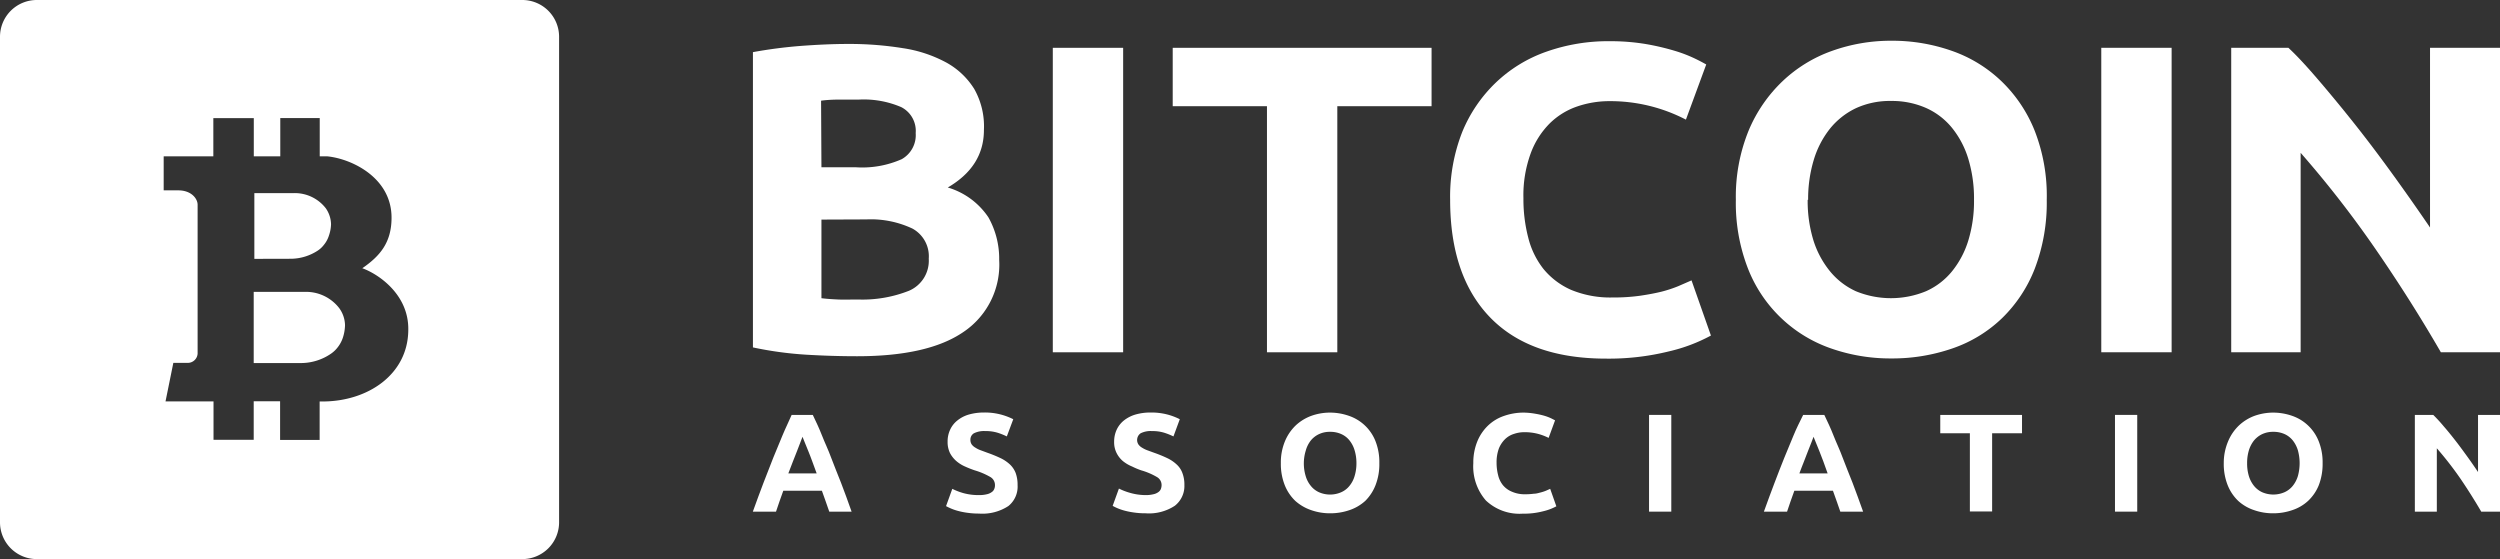 <svg id="logo" xmlns="http://www.w3.org/2000/svg" viewBox="0 0 271.87 60.83"><rect x="0" y="0" width="271.87" height="60.83" fill="#333333" stroke="none"/><defs><style>.cls-1{fill:#fff;}</style></defs><title>BAI_logo_white</title><path class="cls-1" d="M93.21,38.74c-1.87,0-3.72-.06-5.57-.17a39.14,39.14,0,0,1-5.76-.79V5.67A51,51,0,0,1,87,5c1.86-.14,3.59-.22,5.2-.22a36.5,36.5,0,0,1,6,.46,14.38,14.38,0,0,1,4.69,1.55,8.27,8.27,0,0,1,3.06,2.89A8.26,8.26,0,0,1,107,14.13c0,2.65-1.31,4.73-3.93,6.26a8.05,8.05,0,0,1,4.42,3.25,9.18,9.18,0,0,1,1.17,4.63,8.82,8.82,0,0,1-3.9,7.84Q100.92,38.74,93.21,38.74ZM89.33,18.19h3.73a10.62,10.62,0,0,0,5-.88,3,3,0,0,0,1.52-2.84,2.9,2.9,0,0,0-1.57-2.82,10.33,10.33,0,0,0-4.61-.82l-2.11,0q-1.12,0-2,.12Zm0,5.69v8.55c.56.07,1.16.11,1.82.14s1.37,0,2.15,0a13.74,13.74,0,0,0,5.55-.95A3.55,3.55,0,0,0,101,28.13a3.43,3.43,0,0,0-1.77-3.27,10.61,10.61,0,0,0-5-1Z"/><path class="cls-1" d="M114.49,5.2h7.65V38.31h-7.65Z"/><path class="cls-1" d="M155.68,5.2v6.35H145.43V38.31h-7.65V11.55H127.53V5.2Z"/><path class="cls-1" d="M174.66,39q-8.28,0-12.62-4.49T157.7,21.73A19.25,19.25,0,0,1,159,14.39,15.65,15.65,0,0,1,162.65,9a15.25,15.25,0,0,1,5.49-3.37,20.18,20.18,0,0,1,6.92-1.15,23.43,23.43,0,0,1,3.92.31,26.43,26.43,0,0,1,3.09.72,15.22,15.22,0,0,1,2.21.84c.59.28,1,.51,1.27.66l-2.21,6A17.82,17.82,0,0,0,175,11a10.77,10.77,0,0,0-3.46.57,7.88,7.88,0,0,0-3,1.84,9,9,0,0,0-2.08,3.27,13.27,13.27,0,0,0-.79,4.88,16.65,16.65,0,0,0,.52,4.27,9,9,0,0,0,1.66,3.42,8.11,8.11,0,0,0,3,2.27,11.11,11.11,0,0,0,4.51.83,20.7,20.7,0,0,0,3-.19c.89-.13,1.67-.28,2.36-.45a13.7,13.7,0,0,0,1.81-.6l1.42-.62,2.11,6a18.14,18.14,0,0,1-4.56,1.72A27.2,27.2,0,0,1,174.66,39Z"/><path class="cls-1" d="M222.58,21.73a20.06,20.06,0,0,1-1.3,7.48,15.19,15.19,0,0,1-3.56,5.39,14.57,14.57,0,0,1-5.37,3.28,20,20,0,0,1-6.69,1.1,19.53,19.53,0,0,1-6.57-1.1,14.94,14.94,0,0,1-9-8.67,19.66,19.66,0,0,1-1.32-7.48,19.05,19.05,0,0,1,1.37-7.48,15.83,15.83,0,0,1,3.71-5.42,15.18,15.18,0,0,1,5.39-3.3,19,19,0,0,1,6.45-1.1,19.53,19.53,0,0,1,6.57,1.1,14.83,14.83,0,0,1,5.39,3.3,15.38,15.38,0,0,1,3.63,5.42A19.43,19.43,0,0,1,222.58,21.73Zm-26,0a14.59,14.59,0,0,0,.62,4.39A10.09,10.09,0,0,0,199,29.49a7.83,7.83,0,0,0,2.82,2.18,10,10,0,0,0,7.63,0,7.65,7.65,0,0,0,2.84-2.18,9.92,9.92,0,0,0,1.77-3.37,14.6,14.6,0,0,0,.61-4.39,14.85,14.85,0,0,0-.61-4.42,9.93,9.93,0,0,0-1.77-3.39,7.65,7.65,0,0,0-2.84-2.18,9.15,9.15,0,0,0-3.8-.76,8.8,8.8,0,0,0-3.83.79A8.08,8.08,0,0,0,199,14a10.14,10.14,0,0,0-1.76,3.4A14.7,14.7,0,0,0,196.63,21.73Z"/><path class="cls-1" d="M228.51,5.2h7.65V38.31h-7.65Z"/><path class="cls-1" d="M265.44,38.31q-3.29-5.69-7.11-11.23a114.41,114.41,0,0,0-8.14-10.46V38.31h-7.55V5.2h6.22c1.08,1,2.28,2.34,3.58,3.87s2.64,3.16,4,4.89,2.71,3.54,4.05,5.4,2.6,3.66,3.77,5.38V5.2h7.61V38.31Z"/><path class="cls-1" d="M90.18,55.64c-.12-.36-.25-.74-.39-1.12s-.27-.77-.41-1.15h-4.2c-.14.38-.27.76-.41,1.15s-.26.76-.38,1.12H81.87c.41-1.13.79-2.18,1.16-3.14s.72-1.87,1.06-2.72.69-1.66,1-2.42.69-1.51,1-2.24h2.3c.35.73.7,1.47,1,2.24s.69,1.57,1,2.42.7,1.76,1.07,2.72.75,2,1.15,3.14ZM87.27,47.5q-.08.22-.24.63c-.1.26-.22.56-.35.91s-.29.72-.45,1.14l-.5,1.3h3.08c-.17-.45-.33-.89-.48-1.31s-.3-.79-.44-1.14-.26-.65-.37-.91S87.33,47.65,87.27,47.5Z"/><path class="cls-1" d="M106.46,53.84a3.35,3.35,0,0,0,.85-.09,1.37,1.37,0,0,0,.53-.23.7.7,0,0,0,.28-.34,1,1,0,0,0,.08-.44,1,1,0,0,0-.49-.86,7.79,7.79,0,0,0-1.71-.73c-.35-.12-.71-.26-1.06-.42a3.74,3.74,0,0,1-.94-.59,3,3,0,0,1-.69-.87,2.74,2.74,0,0,1-.26-1.24,3,3,0,0,1,.28-1.31,2.71,2.71,0,0,1,.79-1,3.55,3.55,0,0,1,1.24-.64,6,6,0,0,1,1.65-.22,6.8,6.8,0,0,1,3.18.73l-.7,1.87a7.18,7.18,0,0,0-1-.4,4.32,4.32,0,0,0-1.33-.18,2.46,2.46,0,0,0-1.25.24.8.8,0,0,0-.38.72.86.86,0,0,0,.14.49,1.26,1.26,0,0,0,.4.35,2.7,2.7,0,0,0,.59.29l.73.27a14.51,14.51,0,0,1,1.46.6,4.09,4.09,0,0,1,1,.69,2.55,2.55,0,0,1,.61.93,3.72,3.72,0,0,1,.2,1.29,2.71,2.71,0,0,1-1,2.28,5.15,5.15,0,0,1-3.19.82,8.52,8.52,0,0,1-1.29-.09,7.51,7.51,0,0,1-1-.2,5.55,5.55,0,0,1-.76-.26c-.21-.09-.39-.18-.54-.26l.68-1.88a6.9,6.9,0,0,0,1.19.46A6.15,6.15,0,0,0,106.46,53.84Z"/><path class="cls-1" d="M124.58,53.84a3.26,3.26,0,0,0,.84-.09,1.35,1.35,0,0,0,.54-.23.76.76,0,0,0,.28-.34,1.23,1.23,0,0,0,.08-.44,1,1,0,0,0-.5-.86,7.37,7.37,0,0,0-1.71-.73q-.52-.18-1-.42a4,4,0,0,1-1-.59,2.77,2.77,0,0,1-.68-.87,2.61,2.61,0,0,1-.27-1.24,3.1,3.1,0,0,1,.28-1.31,2.82,2.82,0,0,1,.79-1,3.69,3.69,0,0,1,1.25-.64,5.86,5.86,0,0,1,1.64-.22,6.9,6.9,0,0,1,1.88.23,6.69,6.69,0,0,1,1.3.5l-.69,1.87a7.33,7.33,0,0,0-1-.4,4.25,4.25,0,0,0-1.32-.18,2.43,2.43,0,0,0-1.25.24.89.89,0,0,0-.24,1.21,1.22,1.22,0,0,0,.39.35,3,3,0,0,0,.59.29l.74.27a14.51,14.51,0,0,1,1.46.6,4,4,0,0,1,1,.69,2.32,2.32,0,0,1,.61.93,3.48,3.48,0,0,1,.21,1.29A2.72,2.72,0,0,1,127.76,55a5.1,5.1,0,0,1-3.18.82,8.33,8.33,0,0,1-1.29-.09,8,8,0,0,1-1-.2,6.06,6.06,0,0,1-.76-.26,5.28,5.28,0,0,1-.53-.26l.68-1.88a6.59,6.59,0,0,0,1.19.46A6.15,6.15,0,0,0,124.58,53.84Z"/><path class="cls-1" d="M150,50.37a6.25,6.25,0,0,1-.41,2.38,4.93,4.93,0,0,1-1.12,1.72,4.84,4.84,0,0,1-1.7,1,6.41,6.41,0,0,1-2.12.35,6.18,6.18,0,0,1-2.08-.35,5,5,0,0,1-1.71-1,4.86,4.86,0,0,1-1.15-1.72,6.24,6.24,0,0,1-.42-2.38,6,6,0,0,1,.44-2.37,5.08,5.08,0,0,1,1.17-1.73,5,5,0,0,1,1.71-1.05,6,6,0,0,1,2-.35,6.22,6.22,0,0,1,2.08.35A4.75,4.75,0,0,1,149.59,48,6.19,6.19,0,0,1,150,50.37Zm-8.21,0a4.69,4.69,0,0,0,.2,1.4,3,3,0,0,0,.56,1.07,2.41,2.41,0,0,0,.89.69,3,3,0,0,0,2.41,0,2.36,2.36,0,0,0,.9-.69,3,3,0,0,0,.56-1.07,4.69,4.69,0,0,0,.2-1.4,4.73,4.73,0,0,0-.2-1.4,3.08,3.08,0,0,0-.56-1.08,2.36,2.36,0,0,0-.9-.69,2.89,2.89,0,0,0-1.2-.24,2.73,2.73,0,0,0-1.21.25,2.52,2.52,0,0,0-.89.69A3.08,3.08,0,0,0,142,49,4.71,4.71,0,0,0,141.79,50.37Z"/><path class="cls-1" d="M165.59,55.86a5.31,5.31,0,0,1-4-1.43,5.63,5.63,0,0,1-1.37-4.06,6.12,6.12,0,0,1,.42-2.33,5,5,0,0,1,1.15-1.73,4.68,4.68,0,0,1,1.74-1.07,6.44,6.44,0,0,1,2.18-.37A7.92,7.92,0,0,1,167,45a8.21,8.21,0,0,1,1,.23,5.18,5.18,0,0,1,.7.27l.41.21-.7,1.91a6,6,0,0,0-1.16-.44,5.71,5.71,0,0,0-1.5-.18,3.41,3.41,0,0,0-1.09.18,2.42,2.42,0,0,0-1,.59,3,3,0,0,0-.66,1,4.38,4.38,0,0,0-.25,1.55,5.39,5.39,0,0,0,.17,1.36,2.72,2.72,0,0,0,.52,1.08,2.49,2.49,0,0,0,1,.72,3.41,3.41,0,0,0,1.43.27,6.65,6.65,0,0,0,.94-.06c.28,0,.53-.09.75-.14a4.21,4.21,0,0,0,.57-.19l.45-.2.67,1.9a5.75,5.75,0,0,1-1.44.54A8.22,8.22,0,0,1,165.59,55.86Z"/><path class="cls-1" d="M179.33,45.12h2.42V55.64h-2.42Z"/><path class="cls-1" d="M200.13,55.64c-.12-.36-.25-.74-.39-1.12s-.27-.77-.41-1.15h-4.2c-.14.38-.27.76-.41,1.15s-.26.76-.38,1.12h-2.52c.41-1.13.79-2.18,1.16-3.14s.71-1.87,1.06-2.72.69-1.66,1-2.42.69-1.51,1.05-2.24h2.3c.35.73.7,1.47,1,2.24s.69,1.57,1,2.42.7,1.76,1.07,2.72.74,2,1.15,3.14Zm-2.91-8.14-.24.63-.36.91-.44,1.14c-.17.41-.33.85-.5,1.3h3.07l-.47-1.31c-.16-.41-.3-.79-.44-1.14s-.26-.65-.37-.91S197.28,47.65,197.22,47.5Z"/><path class="cls-1" d="M219.89,45.12v2h-3.25v8.5h-2.42v-8.5H211v-2Z"/><path class="cls-1" d="M230,45.12h2.42V55.64H230Z"/><path class="cls-1" d="M252.58,50.37a6.45,6.45,0,0,1-.41,2.38A4.82,4.82,0,0,1,251,54.47a4.67,4.67,0,0,1-1.7,1,6.31,6.31,0,0,1-2.11.35,6.18,6.18,0,0,1-2.08-.35,4.8,4.8,0,0,1-1.71-1,4.86,4.86,0,0,1-1.15-1.72,6.24,6.24,0,0,1-.42-2.38A6,6,0,0,1,242.3,48a5.11,5.11,0,0,1,1.18-1.73,5.05,5.05,0,0,1,1.7-1.05,6.09,6.09,0,0,1,2-.35,6.26,6.26,0,0,1,2.08.35A4.77,4.77,0,0,1,252.16,48,6.19,6.19,0,0,1,252.58,50.37Zm-8.21,0a4.69,4.69,0,0,0,.19,1.4,3.2,3.2,0,0,0,.56,1.07,2.49,2.49,0,0,0,.89.69,3.05,3.05,0,0,0,2.42,0,2.44,2.44,0,0,0,.9-.69,3.2,3.2,0,0,0,.56-1.07,5.25,5.25,0,0,0,0-2.8,3.25,3.25,0,0,0-.56-1.08,2.44,2.44,0,0,0-.9-.69,2.92,2.92,0,0,0-1.2-.24,2.8,2.8,0,0,0-1.22.25,2.61,2.61,0,0,0-.89.69,3.25,3.25,0,0,0-.56,1.08A4.72,4.72,0,0,0,244.37,50.37Z"/><path class="cls-1" d="M269.83,55.64q-1.05-1.8-2.25-3.57A37.15,37.15,0,0,0,265,48.75v6.89h-2.39V45.12h2a16.32,16.32,0,0,1,1.13,1.23c.42.48.84,1,1.27,1.55s.85,1.13,1.28,1.72.82,1.16,1.19,1.71V45.12h2.41V55.64Z"/><path class="cls-1" d="M31.66,28.14a5.41,5.41,0,0,0,2.9-.89,2.74,2.74,0,0,0,.67-.63,3,3,0,0,0,.54-1A4.09,4.09,0,0,0,36,24.38a3.14,3.14,0,0,0-.57-1.73A4.26,4.26,0,0,0,32,21l-.34,0h-4v7.15Z"/><path class="cls-1" d="M33.17,31.74c-.12,0-.23,0-.36,0H27.59v7.74h5.24a5.78,5.78,0,0,0,3.14-1,3.18,3.18,0,0,0,.73-.68,3.47,3.47,0,0,0,.58-1.06,4.71,4.71,0,0,0,.24-1.37,3.24,3.24,0,0,0-.63-1.86A4.55,4.55,0,0,0,33.17,31.74Z"/><path class="cls-1" d="M56.8,0H4A4,4,0,0,0,0,4V56.8a4,4,0,0,0,4,4H56.8a4,4,0,0,0,4-4V4A4,4,0,0,0,56.8,0ZM35.07,43.66h-.31v4.18H30.46v-4.2H27.59v4.19H23.22V43.65H18l.85-4.19s1,0,1.64,0a1.07,1.07,0,0,0,1-1V22.26c0-.64-.66-1.56-2.11-1.56H17.8V17s4.63,0,5.4,0V12.85h4.4V17h2.88V12.84h4.29V17s.6,0,.81,0c2.65.26,7,2.31,7,6.67,0,2.75-1.3,4.2-3.18,5.5,1.77.64,5.1,2.88,5,6.77C44.34,40.73,40,43.66,35.07,43.66Z"/></svg>
